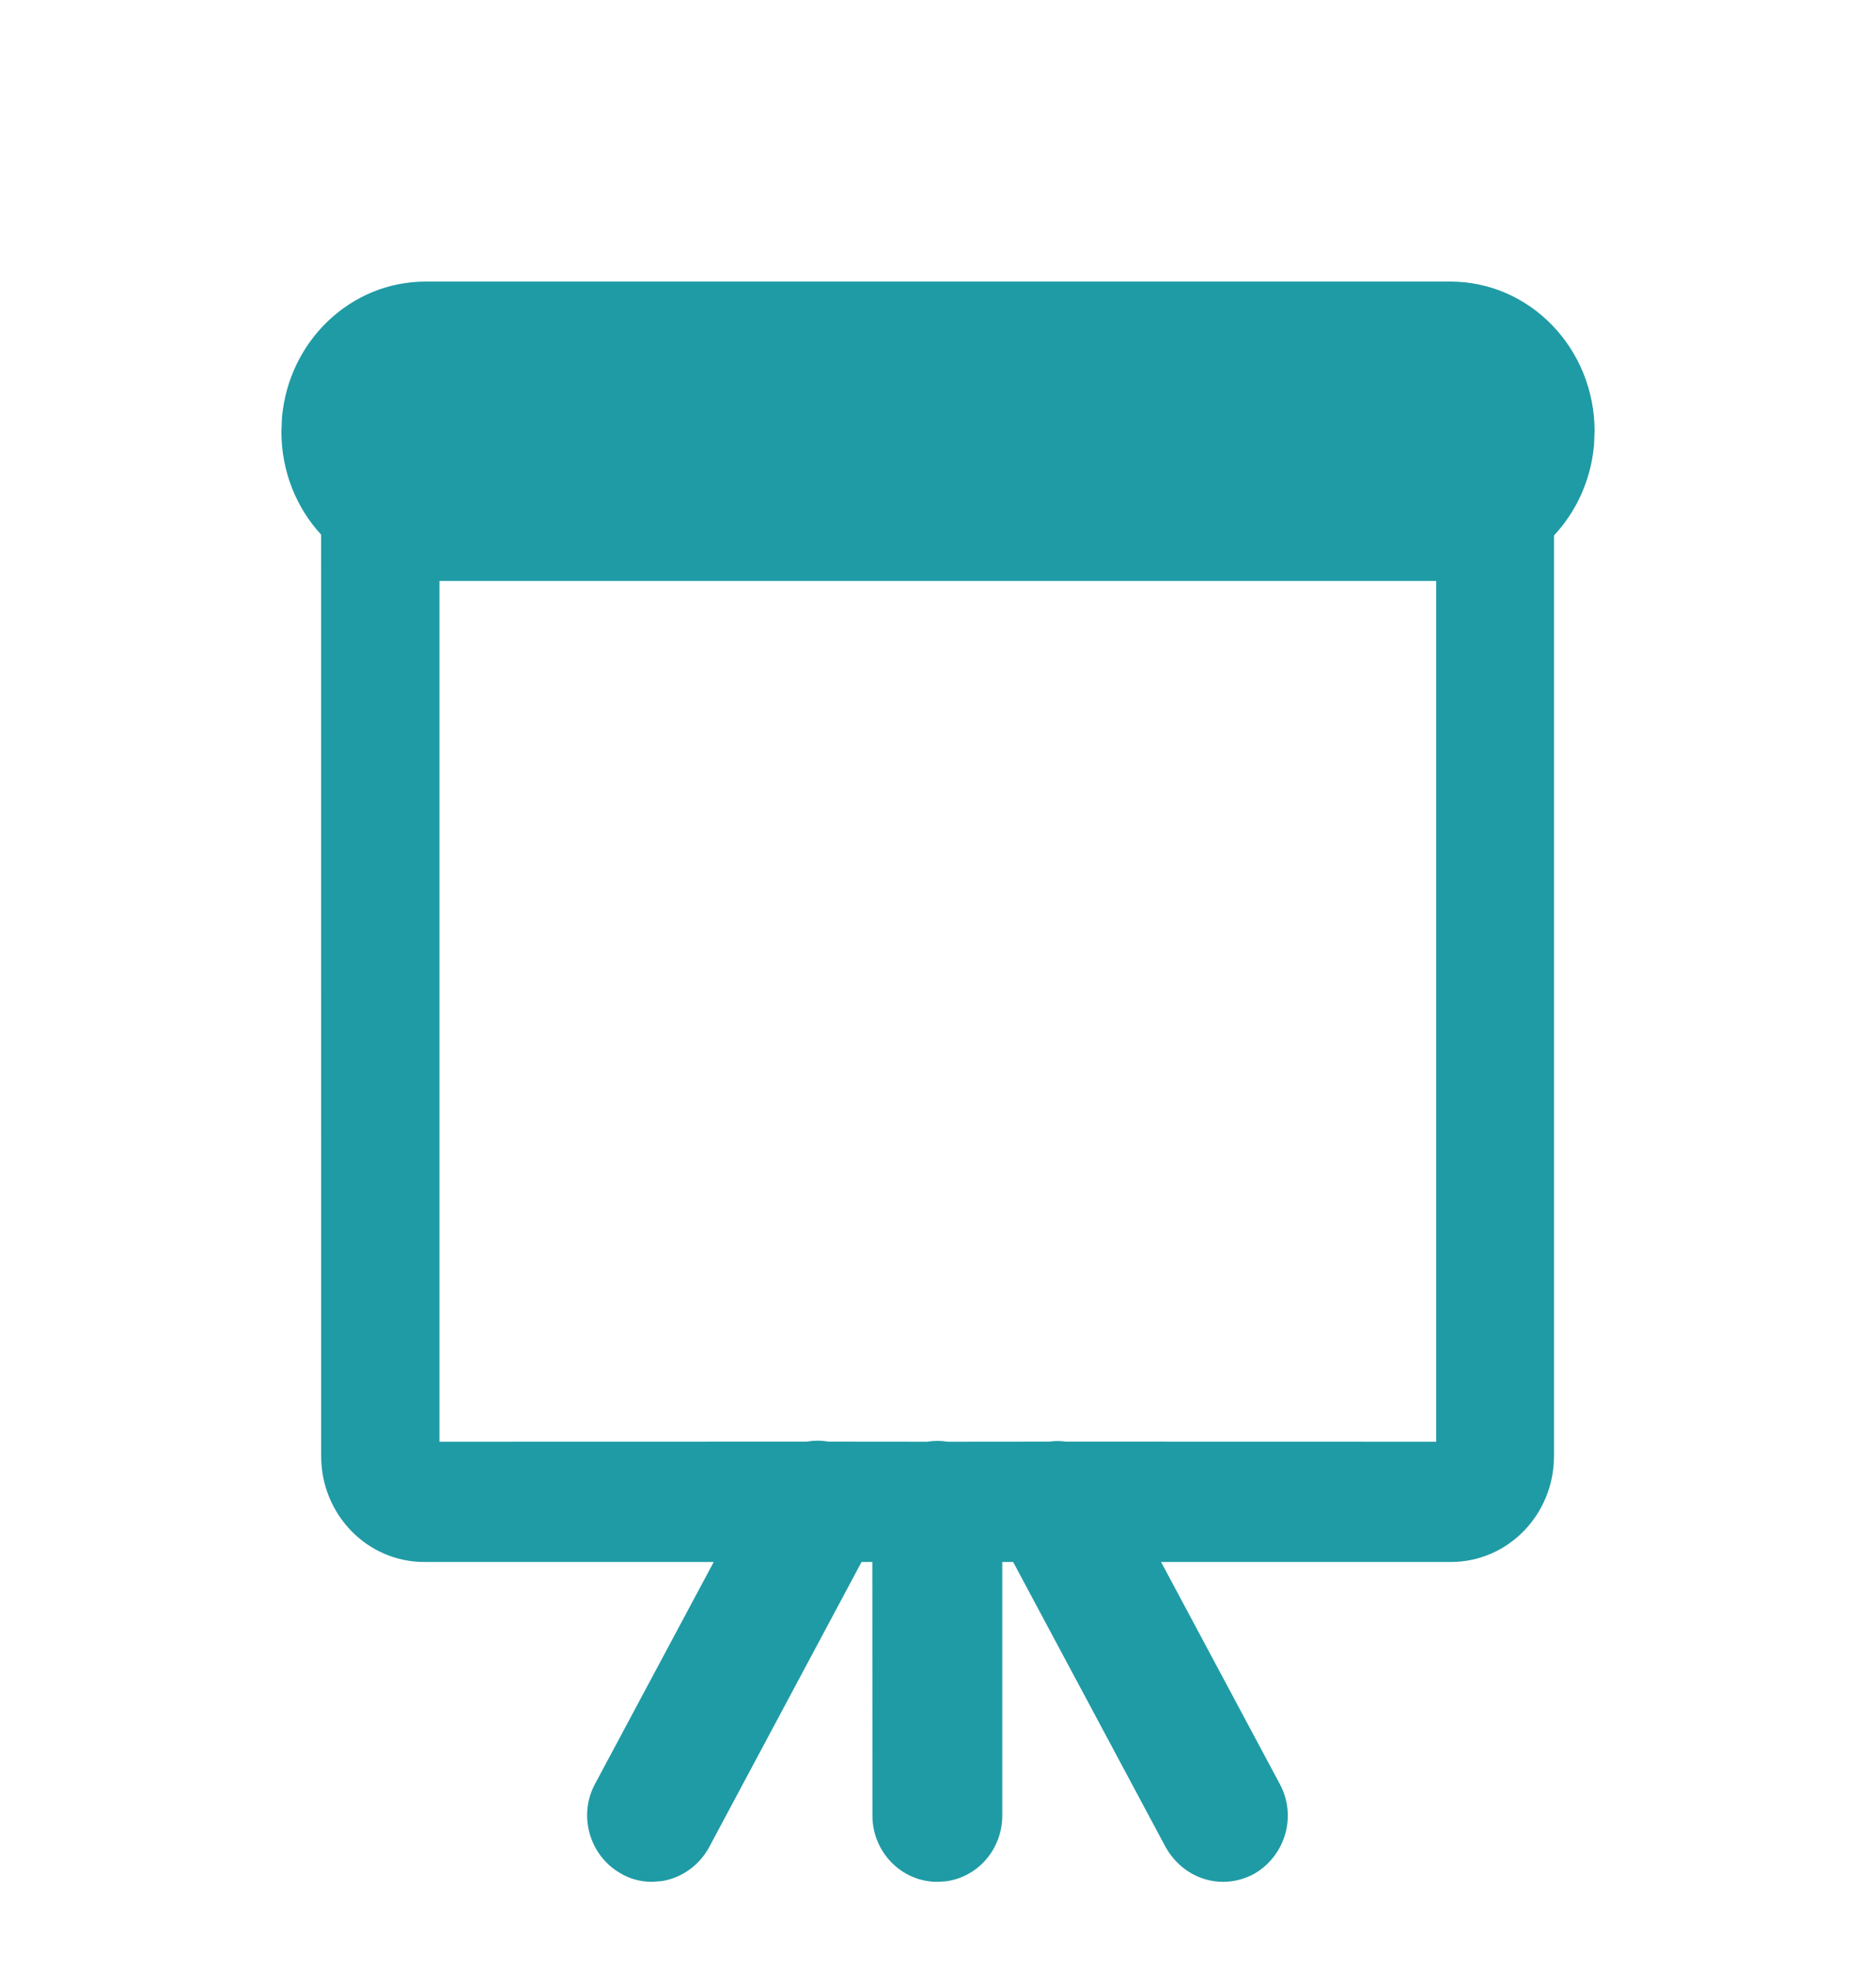 <?xml version="1.0" encoding="UTF-8"?><svg version="1.1" width="20px" height="21px" viewBox="0 0 20.0 21.0" xmlns="http://www.w3.org/2000/svg" xmlns:xlink="http://www.w3.org/1999/xlink"><defs><clipPath id="i0"><path d="M1440,0 L1440,720 L0,720 L0,0 L1440,0 Z"></path></clipPath><clipPath id="i1"><path d="M12.462,0 C13.312,0 14,0.714 14,1.595 L13.994,1.741 C13.961,2.114 13.805,2.451 13.567,2.705 L13.567,12.515 C13.567,13.135 13.078,13.642 12.468,13.642 L9.378,13.642 L10.644,16.008 C10.826,16.344 10.708,16.768 10.372,16.964 C10.27,17.02 10.154,17.05 10.039,17.05 C9.79,17.05 9.56,16.913 9.429,16.684 L7.801,13.642 L7.685,13.642 L7.685,16.345 C7.685,16.699 7.429,16.997 7.088,17.044 L6.993,17.05 C6.609,17.05 6.301,16.731 6.301,16.345 L6.3,13.642 L6.185,13.642 L4.558,16.685 C4.451,16.878 4.266,17.008 4.057,17.042 L3.951,17.05 C3.829,17.05 3.708,17.017 3.61,16.956 C3.282,16.765 3.163,16.34 3.344,16.006 L4.609,13.642 L1.523,13.642 C0.913,13.642 0.424,13.135 0.424,12.515 L0.423,2.696 C0.16,2.41 -0.001,2.022 9.61362866e-06,1.595 L0.006,1.45 C0.077,0.637 0.735,0 1.538,0 L12.462,0 Z M12.311,3.19 L1.685,3.19 L1.685,12.361 L5.597,12.36 C5.674,12.347 5.753,12.346 5.83,12.36 L6.882,12.361 C6.918,12.355 6.955,12.352 6.993,12.352 C7.031,12.352 7.069,12.355 7.105,12.361 L8.185,12.36 C8.246,12.351 8.308,12.352 8.368,12.36 L12.311,12.361 L12.311,3.19 Z"></path></clipPath></defs><g transform="translate(-1098.0 -122.0)"><g clip-path="url(#i0)"><g transform="translate(257.0 100.0)"><g transform="translate(468.0 10.0)"><g transform="translate(282.0 0.0)"><g transform="translate(91 12.5)"><g transform="translate(3 2.5)"><g clip-path="url(#i1)"><polygon points="5.44009282e-14,0 14,0 14,17.05 5.44009282e-14,17.05 5.44009282e-14,0" stroke="none" fill="#1F9BA5"></polygon></g></g></g></g></g></g></g></g></svg>